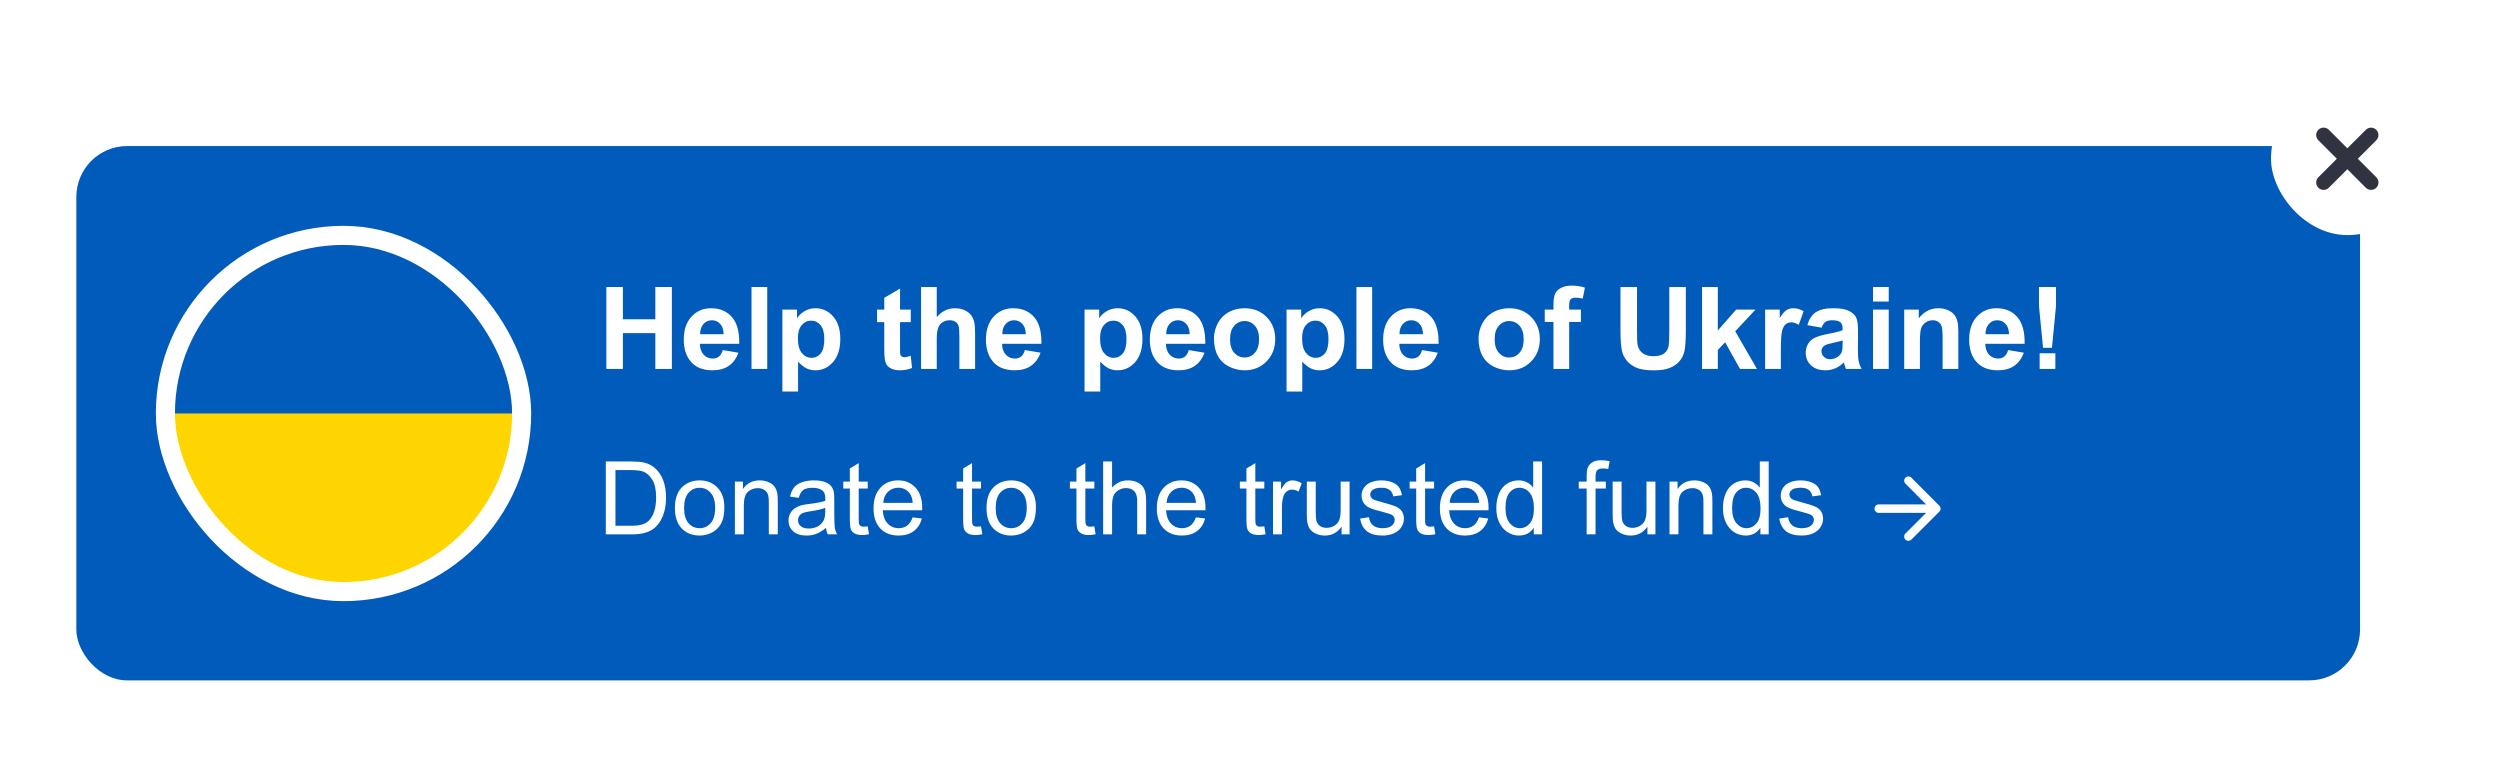 <svg width="393" height="119" viewBox="0 0 393 119" fill="none" xmlns="http://www.w3.org/2000/svg">
	<g filter="url(#filter0_d_172_14199)">
		<rect x="12" y="12.957" width="359" height="84" rx="8" fill="#005BBB" />
		<path
			d="M95.318 48V35.115H97.92V40.187H103.018V35.115H105.619V48H103.018V42.366H97.92V48H95.318ZM113.615 45.029L116.076 45.442C115.76 46.345 115.259 47.033 114.573 47.508C113.893 47.977 113.041 48.211 112.015 48.211C110.392 48.211 109.191 47.681 108.412 46.62C107.797 45.77 107.489 44.698 107.489 43.403C107.489 41.856 107.893 40.647 108.702 39.773C109.511 38.895 110.533 38.455 111.769 38.455C113.158 38.455 114.254 38.915 115.056 39.835C115.859 40.749 116.243 42.152 116.208 44.045H110.02C110.038 44.777 110.237 45.349 110.618 45.759C110.999 46.163 111.473 46.365 112.042 46.365C112.429 46.365 112.754 46.26 113.017 46.049C113.281 45.838 113.48 45.498 113.615 45.029ZM113.756 42.533C113.738 41.818 113.554 41.276 113.202 40.907C112.85 40.532 112.423 40.345 111.919 40.345C111.38 40.345 110.934 40.541 110.583 40.934C110.231 41.326 110.058 41.859 110.064 42.533H113.756ZM118.139 48V35.115H120.609V48H118.139ZM122.989 38.666H125.292V40.037C125.59 39.568 125.995 39.188 126.504 38.895C127.014 38.602 127.58 38.455 128.201 38.455C129.285 38.455 130.205 38.88 130.96 39.73C131.716 40.579 132.094 41.763 132.094 43.28C132.094 44.839 131.713 46.052 130.952 46.919C130.19 47.78 129.267 48.211 128.183 48.211C127.667 48.211 127.199 48.108 126.777 47.903C126.361 47.698 125.921 47.347 125.459 46.849V51.551H122.989V38.666ZM125.432 43.175C125.432 44.224 125.64 45 126.056 45.504C126.472 46.002 126.979 46.251 127.577 46.251C128.151 46.251 128.628 46.023 129.009 45.565C129.39 45.102 129.581 44.347 129.581 43.298C129.581 42.319 129.384 41.593 128.992 41.118C128.599 40.644 128.113 40.406 127.533 40.406C126.929 40.406 126.428 40.641 126.03 41.109C125.631 41.572 125.432 42.261 125.432 43.175ZM143.173 38.666V40.635H141.486V44.397C141.486 45.158 141.5 45.603 141.529 45.732C141.565 45.855 141.638 45.958 141.749 46.04C141.866 46.122 142.007 46.163 142.171 46.163C142.4 46.163 142.731 46.084 143.164 45.926L143.375 47.842C142.801 48.088 142.151 48.211 141.424 48.211C140.979 48.211 140.577 48.138 140.22 47.991C139.862 47.839 139.599 47.645 139.429 47.411C139.265 47.171 139.151 46.849 139.086 46.444C139.033 46.157 139.007 45.577 139.007 44.704V40.635H137.873V38.666H139.007V36.812L141.486 35.37V38.666H143.173ZM147.258 35.115V39.852C148.055 38.921 149.007 38.455 150.114 38.455C150.683 38.455 151.195 38.56 151.652 38.772C152.109 38.982 152.452 39.252 152.681 39.58C152.915 39.908 153.073 40.272 153.155 40.67C153.243 41.068 153.287 41.687 153.287 42.524V48H150.817V43.069C150.817 42.091 150.771 41.47 150.677 41.206C150.583 40.942 150.416 40.734 150.176 40.582C149.941 40.424 149.646 40.345 149.288 40.345C148.878 40.345 148.512 40.444 148.189 40.644C147.867 40.843 147.63 41.145 147.478 41.549C147.331 41.947 147.258 42.539 147.258 43.324V48H144.788V35.115H147.258ZM161.116 45.029L163.577 45.442C163.261 46.345 162.76 47.033 162.074 47.508C161.394 47.977 160.542 48.211 159.516 48.211C157.893 48.211 156.692 47.681 155.913 46.62C155.298 45.77 154.99 44.698 154.99 43.403C154.99 41.856 155.394 40.647 156.203 39.773C157.012 38.895 158.034 38.455 159.27 38.455C160.659 38.455 161.755 38.915 162.557 39.835C163.36 40.749 163.744 42.152 163.709 44.045H157.521C157.539 44.777 157.738 45.349 158.119 45.759C158.5 46.163 158.974 46.365 159.543 46.365C159.93 46.365 160.255 46.26 160.518 46.049C160.782 45.838 160.981 45.498 161.116 45.029ZM161.257 42.533C161.239 41.818 161.055 41.276 160.703 40.907C160.351 40.532 159.924 40.345 159.42 40.345C158.881 40.345 158.435 40.541 158.084 40.934C157.732 41.326 157.559 41.859 157.565 42.533H161.257ZM170.49 38.666H172.793V40.037C173.091 39.568 173.496 39.188 174.005 38.895C174.515 38.602 175.081 38.455 175.702 38.455C176.786 38.455 177.706 38.88 178.461 39.73C179.217 40.579 179.595 41.763 179.595 43.28C179.595 44.839 179.214 46.052 178.453 46.919C177.691 47.78 176.768 48.211 175.684 48.211C175.169 48.211 174.7 48.108 174.278 47.903C173.862 47.698 173.422 47.347 172.96 46.849V51.551H170.49V38.666ZM172.933 43.175C172.933 44.224 173.141 45 173.557 45.504C173.973 46.002 174.48 46.251 175.078 46.251C175.652 46.251 176.129 46.023 176.51 45.565C176.891 45.102 177.082 44.347 177.082 43.298C177.082 42.319 176.885 41.593 176.493 41.118C176.1 40.644 175.614 40.406 175.034 40.406C174.43 40.406 173.929 40.641 173.531 41.109C173.132 41.572 172.933 42.261 172.933 43.175ZM186.879 45.029L189.34 45.442C189.024 46.345 188.523 47.033 187.837 47.508C187.158 47.977 186.305 48.211 185.28 48.211C183.657 48.211 182.455 47.681 181.676 46.62C181.061 45.77 180.753 44.698 180.753 43.403C180.753 41.856 181.158 40.647 181.966 39.773C182.775 38.895 183.797 38.455 185.034 38.455C186.422 38.455 187.518 38.915 188.321 39.835C189.123 40.749 189.507 42.152 189.472 44.045H183.285C183.302 44.777 183.501 45.349 183.882 45.759C184.263 46.163 184.738 46.365 185.306 46.365C185.693 46.365 186.018 46.26 186.282 46.049C186.545 45.838 186.745 45.498 186.879 45.029ZM187.02 42.533C187.002 41.818 186.818 41.276 186.466 40.907C186.115 40.532 185.687 40.345 185.183 40.345C184.644 40.345 184.199 40.541 183.847 40.934C183.496 41.326 183.323 41.859 183.329 42.533H187.02ZM190.832 43.201C190.832 42.381 191.034 41.587 191.439 40.819C191.843 40.052 192.414 39.466 193.153 39.062C193.897 38.657 194.726 38.455 195.64 38.455C197.052 38.455 198.209 38.915 199.112 39.835C200.014 40.749 200.465 41.906 200.465 43.307C200.465 44.719 200.008 45.891 199.094 46.822C198.186 47.748 197.04 48.211 195.657 48.211C194.802 48.211 193.985 48.018 193.205 47.631C192.432 47.244 191.843 46.679 191.439 45.935C191.034 45.185 190.832 44.273 190.832 43.201ZM193.364 43.333C193.364 44.259 193.583 44.968 194.023 45.46C194.462 45.952 195.004 46.198 195.649 46.198C196.293 46.198 196.832 45.952 197.266 45.46C197.705 44.968 197.925 44.253 197.925 43.315C197.925 42.401 197.705 41.698 197.266 41.206C196.832 40.714 196.293 40.468 195.649 40.468C195.004 40.468 194.462 40.714 194.023 41.206C193.583 41.698 193.364 42.407 193.364 43.333ZM202.247 38.666H204.55V40.037C204.849 39.568 205.253 39.188 205.763 38.895C206.273 38.602 206.838 38.455 207.459 38.455C208.543 38.455 209.463 38.88 210.219 39.73C210.975 40.579 211.353 41.763 211.353 43.28C211.353 44.839 210.972 46.052 210.21 46.919C209.448 47.78 208.525 48.211 207.441 48.211C206.926 48.211 206.457 48.108 206.035 47.903C205.619 47.698 205.18 47.347 204.717 46.849V51.551H202.247V38.666ZM204.691 43.175C204.691 44.224 204.899 45 205.315 45.504C205.731 46.002 206.237 46.251 206.835 46.251C207.409 46.251 207.887 46.023 208.268 45.565C208.649 45.102 208.839 44.347 208.839 43.298C208.839 42.319 208.643 41.593 208.25 41.118C207.857 40.644 207.371 40.406 206.791 40.406C206.188 40.406 205.687 40.641 205.288 41.109C204.89 41.572 204.691 42.261 204.691 43.175ZM213.231 48V35.115H215.701V48H213.231ZM223.556 45.029L226.017 45.442C225.701 46.345 225.2 47.033 224.514 47.508C223.835 47.977 222.982 48.211 221.957 48.211C220.334 48.211 219.133 47.681 218.353 46.62C217.738 45.77 217.43 44.698 217.43 43.403C217.43 41.856 217.835 40.647 218.643 39.773C219.452 38.895 220.474 38.455 221.711 38.455C223.099 38.455 224.195 38.915 224.998 39.835C225.801 40.749 226.184 42.152 226.149 44.045H219.962C219.979 44.777 220.178 45.349 220.559 45.759C220.94 46.163 221.415 46.365 221.983 46.365C222.37 46.365 222.695 46.26 222.959 46.049C223.222 45.838 223.422 45.498 223.556 45.029ZM223.697 42.533C223.679 41.818 223.495 41.276 223.143 40.907C222.792 40.532 222.364 40.345 221.86 40.345C221.321 40.345 220.876 40.541 220.524 40.934C220.173 41.326 220 41.859 220.006 42.533H223.697ZM232.429 43.201C232.429 42.381 232.631 41.587 233.036 40.819C233.44 40.052 234.011 39.466 234.749 39.062C235.494 38.657 236.323 38.455 237.237 38.455C238.649 38.455 239.806 38.915 240.708 39.835C241.611 40.749 242.062 41.906 242.062 43.307C242.062 44.719 241.605 45.891 240.691 46.822C239.783 47.748 238.637 48.211 237.254 48.211C236.399 48.211 235.581 48.018 234.802 47.631C234.029 47.244 233.44 46.679 233.036 45.935C232.631 45.185 232.429 44.273 232.429 43.201ZM234.96 43.333C234.96 44.259 235.18 44.968 235.62 45.46C236.059 45.952 236.601 46.198 237.246 46.198C237.89 46.198 238.429 45.952 238.863 45.46C239.302 44.968 239.522 44.253 239.522 43.315C239.522 42.401 239.302 41.698 238.863 41.206C238.429 40.714 237.89 40.468 237.246 40.468C236.601 40.468 236.059 40.714 235.62 41.206C235.18 41.698 234.96 42.407 234.96 43.333ZM242.833 38.666H244.204V37.963C244.204 37.178 244.286 36.592 244.45 36.205C244.62 35.818 244.928 35.505 245.373 35.265C245.824 35.019 246.393 34.895 247.078 34.895C247.782 34.895 248.47 35.001 249.144 35.212L248.81 36.935C248.417 36.841 248.039 36.794 247.676 36.794C247.319 36.794 247.061 36.879 246.903 37.049C246.75 37.213 246.674 37.532 246.674 38.007V38.666H248.52V40.608H246.674V48H244.204V40.608H242.833V38.666ZM254.738 35.115H257.34V42.094C257.34 43.201 257.372 43.919 257.436 44.247C257.548 44.774 257.811 45.199 258.227 45.522C258.649 45.838 259.224 45.996 259.95 45.996C260.688 45.996 261.245 45.847 261.62 45.548C261.995 45.243 262.221 44.871 262.297 44.432C262.373 43.992 262.411 43.263 262.411 42.243V35.115H265.013V41.883C265.013 43.43 264.942 44.523 264.802 45.161C264.661 45.8 264.4 46.339 264.019 46.778C263.644 47.218 263.141 47.569 262.508 47.833C261.875 48.091 261.049 48.22 260.029 48.22C258.799 48.22 257.864 48.079 257.226 47.798C256.593 47.511 256.092 47.142 255.723 46.69C255.353 46.233 255.11 45.756 254.993 45.258C254.823 44.52 254.738 43.43 254.738 41.988V35.115ZM267.568 48V35.115H270.038V41.953L272.929 38.666H275.971L272.78 42.076L276.199 48H273.536L271.189 43.808L270.038 45.012V48H267.568ZM279.95 48H277.48V38.666H279.774V39.993C280.167 39.366 280.518 38.953 280.829 38.754C281.145 38.555 281.503 38.455 281.901 38.455C282.464 38.455 283.006 38.61 283.527 38.921L282.762 41.074C282.346 40.805 281.96 40.67 281.602 40.67C281.256 40.67 280.964 40.767 280.723 40.96C280.483 41.148 280.293 41.49 280.152 41.988C280.017 42.486 279.95 43.529 279.95 45.117V48ZM286.355 41.514L284.114 41.109C284.366 40.207 284.799 39.539 285.415 39.105C286.03 38.672 286.944 38.455 288.157 38.455C289.258 38.455 290.079 38.587 290.618 38.851C291.157 39.108 291.535 39.44 291.751 39.844C291.974 40.242 292.085 40.977 292.085 42.05L292.059 44.933C292.059 45.753 292.097 46.359 292.173 46.752C292.255 47.139 292.405 47.555 292.622 48H290.178C290.114 47.836 290.035 47.593 289.941 47.27C289.9 47.124 289.871 47.027 289.853 46.98C289.431 47.391 288.98 47.698 288.499 47.903C288.019 48.108 287.506 48.211 286.961 48.211C286 48.211 285.242 47.95 284.685 47.429C284.134 46.907 283.859 46.248 283.859 45.451C283.859 44.924 283.985 44.455 284.237 44.045C284.489 43.629 284.84 43.312 285.291 43.096C285.749 42.873 286.405 42.68 287.26 42.516C288.415 42.299 289.214 42.097 289.66 41.909V41.663C289.66 41.188 289.542 40.852 289.308 40.652C289.074 40.447 288.631 40.345 287.981 40.345C287.541 40.345 287.199 40.433 286.953 40.608C286.707 40.778 286.507 41.08 286.355 41.514ZM289.66 43.518C289.343 43.623 288.842 43.749 288.157 43.895C287.471 44.042 287.023 44.185 286.812 44.326C286.49 44.555 286.329 44.845 286.329 45.196C286.329 45.542 286.458 45.841 286.715 46.093C286.973 46.345 287.301 46.471 287.7 46.471C288.145 46.471 288.57 46.324 288.974 46.031C289.273 45.809 289.469 45.536 289.563 45.214C289.627 45.003 289.66 44.602 289.66 44.01V43.518ZM294.439 37.4V35.115H296.909V37.4H294.439ZM294.439 48V38.666H296.909V48H294.439ZM307.849 48H305.379V43.236C305.379 42.228 305.326 41.578 305.221 41.285C305.115 40.986 304.943 40.755 304.702 40.591C304.468 40.427 304.184 40.345 303.85 40.345C303.422 40.345 303.038 40.462 302.698 40.696C302.359 40.931 302.124 41.241 301.995 41.628C301.872 42.015 301.811 42.73 301.811 43.773V48H299.341V38.666H301.635V40.037C302.449 38.982 303.475 38.455 304.711 38.455C305.256 38.455 305.754 38.555 306.205 38.754C306.656 38.947 306.996 39.196 307.225 39.501C307.459 39.806 307.62 40.151 307.708 40.538C307.802 40.925 307.849 41.478 307.849 42.199V48ZM315.678 45.029L318.139 45.442C317.822 46.345 317.321 47.033 316.636 47.508C315.956 47.977 315.104 48.211 314.078 48.211C312.455 48.211 311.254 47.681 310.475 46.62C309.859 45.77 309.552 44.698 309.552 43.403C309.552 41.856 309.956 40.647 310.765 39.773C311.573 38.895 312.596 38.455 313.832 38.455C315.221 38.455 316.316 38.915 317.119 39.835C317.922 40.749 318.306 42.152 318.271 44.045H312.083C312.101 44.777 312.3 45.349 312.681 45.759C313.062 46.163 313.536 46.365 314.104 46.365C314.491 46.365 314.816 46.26 315.08 46.049C315.344 45.838 315.543 45.498 315.678 45.029ZM315.818 42.533C315.801 41.818 315.616 41.276 315.265 40.907C314.913 40.532 314.485 40.345 313.981 40.345C313.442 40.345 312.997 40.541 312.646 40.934C312.294 41.326 312.121 41.859 312.127 42.533H315.818ZM321.169 44.678L320.527 38.139V35.115H323.199V38.139L322.566 44.678H321.169ZM320.633 48V45.53H323.102V48H320.633Z"
			fill="white" />
		<path
			d="M95.234 74V62.547H99.18C100.07 62.547 100.75 62.602 101.219 62.711C101.875 62.862 102.435 63.135 102.898 63.531C103.503 64.042 103.953 64.695 104.25 65.492C104.552 66.284 104.703 67.19 104.703 68.211C104.703 69.081 104.602 69.852 104.398 70.523C104.195 71.195 103.935 71.753 103.617 72.195C103.299 72.633 102.951 72.979 102.57 73.234C102.195 73.484 101.74 73.674 101.203 73.805C100.672 73.935 100.06 74 99.367 74H95.234ZM96.75 72.648H99.195C99.951 72.648 100.542 72.578 100.969 72.438C101.401 72.297 101.745 72.099 102 71.844C102.359 71.484 102.638 71.003 102.836 70.398C103.039 69.789 103.141 69.052 103.141 68.188C103.141 66.99 102.943 66.07 102.547 65.43C102.156 64.784 101.68 64.352 101.117 64.133C100.711 63.977 100.057 63.898 99.156 63.898H96.75V72.648ZM106.094 69.852C106.094 68.315 106.521 67.177 107.375 66.438C108.089 65.823 108.958 65.516 109.984 65.516C111.125 65.516 112.057 65.891 112.781 66.641C113.505 67.385 113.867 68.417 113.867 69.734C113.867 70.802 113.706 71.643 113.383 72.258C113.065 72.867 112.599 73.341 111.984 73.68C111.375 74.018 110.708 74.188 109.984 74.188C108.823 74.188 107.883 73.815 107.164 73.07C106.451 72.326 106.094 71.253 106.094 69.852ZM107.539 69.852C107.539 70.914 107.771 71.711 108.234 72.242C108.698 72.768 109.281 73.031 109.984 73.031C110.682 73.031 111.263 72.766 111.727 72.234C112.19 71.703 112.422 70.893 112.422 69.805C112.422 68.779 112.188 68.003 111.719 67.477C111.255 66.945 110.677 66.68 109.984 66.68C109.281 66.68 108.698 66.943 108.234 67.469C107.771 67.995 107.539 68.789 107.539 69.852ZM115.523 74V65.703H116.789V66.883C117.398 65.971 118.279 65.516 119.43 65.516C119.93 65.516 120.388 65.607 120.805 65.789C121.227 65.966 121.542 66.201 121.75 66.492C121.958 66.784 122.104 67.13 122.188 67.531C122.24 67.792 122.266 68.247 122.266 68.898V74H120.859V68.953C120.859 68.38 120.805 67.953 120.695 67.672C120.586 67.385 120.391 67.159 120.109 66.992C119.833 66.82 119.508 66.734 119.133 66.734C118.534 66.734 118.016 66.924 117.578 67.305C117.146 67.685 116.93 68.406 116.93 69.469V74H115.523ZM129.844 72.977C129.323 73.419 128.82 73.732 128.336 73.914C127.857 74.096 127.341 74.188 126.789 74.188C125.878 74.188 125.177 73.966 124.688 73.523C124.198 73.076 123.953 72.505 123.953 71.812C123.953 71.406 124.044 71.037 124.227 70.703C124.414 70.365 124.656 70.094 124.953 69.891C125.255 69.688 125.594 69.534 125.969 69.43C126.245 69.357 126.661 69.287 127.219 69.219C128.354 69.083 129.19 68.922 129.727 68.734C129.732 68.542 129.734 68.419 129.734 68.367C129.734 67.794 129.602 67.391 129.336 67.156C128.977 66.838 128.443 66.68 127.734 66.68C127.073 66.68 126.583 66.797 126.266 67.031C125.953 67.26 125.721 67.669 125.57 68.258L124.195 68.07C124.32 67.482 124.526 67.008 124.812 66.648C125.099 66.284 125.513 66.005 126.055 65.812C126.596 65.615 127.224 65.516 127.938 65.516C128.646 65.516 129.221 65.599 129.664 65.766C130.107 65.932 130.432 66.143 130.641 66.398C130.849 66.648 130.995 66.966 131.078 67.352C131.125 67.591 131.148 68.023 131.148 68.648V70.523C131.148 71.831 131.177 72.659 131.234 73.008C131.297 73.352 131.417 73.682 131.594 74H130.125C129.979 73.708 129.885 73.367 129.844 72.977ZM129.727 69.836C129.216 70.044 128.451 70.221 127.43 70.367C126.852 70.451 126.443 70.544 126.203 70.648C125.964 70.753 125.779 70.906 125.648 71.109C125.518 71.307 125.453 71.529 125.453 71.773C125.453 72.148 125.594 72.461 125.875 72.711C126.161 72.961 126.578 73.086 127.125 73.086C127.667 73.086 128.148 72.969 128.57 72.734C128.992 72.495 129.302 72.169 129.5 71.758C129.651 71.44 129.727 70.971 129.727 70.352V69.836ZM136.406 72.742L136.609 73.984C136.214 74.068 135.859 74.109 135.547 74.109C135.036 74.109 134.641 74.029 134.359 73.867C134.078 73.706 133.88 73.495 133.766 73.234C133.651 72.969 133.594 72.414 133.594 71.57V66.797H132.562V65.703H133.594V63.648L134.992 62.805V65.703H136.406V66.797H134.992V71.648C134.992 72.049 135.016 72.307 135.062 72.422C135.115 72.537 135.195 72.628 135.305 72.695C135.419 72.763 135.581 72.797 135.789 72.797C135.945 72.797 136.151 72.779 136.406 72.742ZM143.469 71.328L144.922 71.508C144.693 72.357 144.268 73.016 143.648 73.484C143.029 73.953 142.237 74.188 141.273 74.188C140.06 74.188 139.096 73.815 138.383 73.07C137.674 72.32 137.32 71.271 137.32 69.922C137.32 68.526 137.68 67.443 138.398 66.672C139.117 65.901 140.049 65.516 141.195 65.516C142.305 65.516 143.211 65.893 143.914 66.648C144.617 67.404 144.969 68.466 144.969 69.836C144.969 69.919 144.966 70.044 144.961 70.211H138.773C138.826 71.122 139.083 71.82 139.547 72.305C140.01 72.789 140.589 73.031 141.281 73.031C141.797 73.031 142.237 72.896 142.602 72.625C142.966 72.354 143.255 71.922 143.469 71.328ZM138.852 69.055H143.484C143.422 68.357 143.245 67.833 142.953 67.484C142.505 66.943 141.924 66.672 141.211 66.672C140.565 66.672 140.021 66.888 139.578 67.32C139.141 67.753 138.898 68.331 138.852 69.055ZM154.219 72.742L154.422 73.984C154.026 74.068 153.672 74.109 153.359 74.109C152.849 74.109 152.453 74.029 152.172 73.867C151.891 73.706 151.693 73.495 151.578 73.234C151.464 72.969 151.406 72.414 151.406 71.57V66.797H150.375V65.703H151.406V63.648L152.805 62.805V65.703H154.219V66.797H152.805V71.648C152.805 72.049 152.828 72.307 152.875 72.422C152.927 72.537 153.008 72.628 153.117 72.695C153.232 72.763 153.393 72.797 153.602 72.797C153.758 72.797 153.964 72.779 154.219 72.742ZM155.078 69.852C155.078 68.315 155.505 67.177 156.359 66.438C157.073 65.823 157.943 65.516 158.969 65.516C160.109 65.516 161.042 65.891 161.766 66.641C162.49 67.385 162.852 68.417 162.852 69.734C162.852 70.802 162.69 71.643 162.367 72.258C162.049 72.867 161.583 73.341 160.969 73.68C160.359 74.018 159.693 74.188 158.969 74.188C157.807 74.188 156.867 73.815 156.148 73.07C155.435 72.326 155.078 71.253 155.078 69.852ZM156.523 69.852C156.523 70.914 156.755 71.711 157.219 72.242C157.682 72.768 158.266 73.031 158.969 73.031C159.667 73.031 160.247 72.766 160.711 72.234C161.174 71.703 161.406 70.893 161.406 69.805C161.406 68.779 161.172 68.003 160.703 67.477C160.24 66.945 159.661 66.68 158.969 66.68C158.266 66.68 157.682 66.943 157.219 67.469C156.755 67.995 156.523 68.789 156.523 69.852ZM172.031 72.742L172.234 73.984C171.839 74.068 171.484 74.109 171.172 74.109C170.661 74.109 170.266 74.029 169.984 73.867C169.703 73.706 169.505 73.495 169.391 73.234C169.276 72.969 169.219 72.414 169.219 71.57V66.797H168.188V65.703H169.219V63.648L170.617 62.805V65.703H172.031V66.797H170.617V71.648C170.617 72.049 170.641 72.307 170.688 72.422C170.74 72.537 170.82 72.628 170.93 72.695C171.044 72.763 171.206 72.797 171.414 72.797C171.57 72.797 171.776 72.779 172.031 72.742ZM173.414 74V62.547H174.82V66.656C175.477 65.896 176.305 65.516 177.305 65.516C177.919 65.516 178.453 65.638 178.906 65.883C179.359 66.122 179.682 66.456 179.875 66.883C180.073 67.31 180.172 67.93 180.172 68.742V74H178.766V68.742C178.766 68.039 178.612 67.529 178.305 67.211C178.003 66.888 177.573 66.727 177.016 66.727C176.599 66.727 176.206 66.836 175.836 67.055C175.471 67.268 175.211 67.56 175.055 67.93C174.898 68.299 174.82 68.81 174.82 69.461V74H173.414ZM188 71.328L189.453 71.508C189.224 72.357 188.799 73.016 188.18 73.484C187.56 73.953 186.768 74.188 185.805 74.188C184.591 74.188 183.628 73.815 182.914 73.07C182.206 72.32 181.852 71.271 181.852 69.922C181.852 68.526 182.211 67.443 182.93 66.672C183.648 65.901 184.581 65.516 185.727 65.516C186.836 65.516 187.742 65.893 188.445 66.648C189.148 67.404 189.5 68.466 189.5 69.836C189.5 69.919 189.497 70.044 189.492 70.211H183.305C183.357 71.122 183.615 71.82 184.078 72.305C184.542 72.789 185.12 73.031 185.812 73.031C186.328 73.031 186.768 72.896 187.133 72.625C187.497 72.354 187.786 71.922 188 71.328ZM183.383 69.055H188.016C187.953 68.357 187.776 67.833 187.484 67.484C187.036 66.943 186.456 66.672 185.742 66.672C185.096 66.672 184.552 66.888 184.109 67.32C183.672 67.753 183.43 68.331 183.383 69.055ZM198.75 72.742L198.953 73.984C198.557 74.068 198.203 74.109 197.891 74.109C197.38 74.109 196.984 74.029 196.703 73.867C196.422 73.706 196.224 73.495 196.109 73.234C195.995 72.969 195.938 72.414 195.938 71.57V66.797H194.906V65.703H195.938V63.648L197.336 62.805V65.703H198.75V66.797H197.336V71.648C197.336 72.049 197.359 72.307 197.406 72.422C197.458 72.537 197.539 72.628 197.648 72.695C197.763 72.763 197.924 72.797 198.133 72.797C198.289 72.797 198.495 72.779 198.75 72.742ZM200.117 74V65.703H201.383V66.961C201.706 66.372 202.003 65.984 202.273 65.797C202.549 65.609 202.852 65.516 203.18 65.516C203.654 65.516 204.135 65.667 204.625 65.969L204.141 67.273C203.797 67.07 203.453 66.969 203.109 66.969C202.802 66.969 202.526 67.062 202.281 67.25C202.036 67.432 201.862 67.688 201.758 68.016C201.602 68.516 201.523 69.062 201.523 69.656V74H200.117ZM210.898 74V72.781C210.253 73.719 209.375 74.188 208.266 74.188C207.776 74.188 207.318 74.094 206.891 73.906C206.469 73.719 206.154 73.484 205.945 73.203C205.742 72.917 205.599 72.568 205.516 72.156C205.458 71.88 205.43 71.443 205.43 70.844V65.703H206.836V70.305C206.836 71.039 206.865 71.534 206.922 71.789C207.01 72.159 207.198 72.451 207.484 72.664C207.771 72.872 208.125 72.977 208.547 72.977C208.969 72.977 209.365 72.87 209.734 72.656C210.104 72.438 210.365 72.143 210.516 71.773C210.672 71.398 210.75 70.857 210.75 70.148V65.703H212.156V74H210.898ZM213.805 71.523L215.195 71.305C215.273 71.862 215.49 72.289 215.844 72.586C216.203 72.883 216.703 73.031 217.344 73.031C217.99 73.031 218.469 72.901 218.781 72.641C219.094 72.375 219.25 72.065 219.25 71.711C219.25 71.393 219.112 71.143 218.836 70.961C218.643 70.836 218.164 70.677 217.398 70.484C216.367 70.224 215.651 70 215.25 69.812C214.854 69.62 214.552 69.357 214.344 69.023C214.141 68.685 214.039 68.312 214.039 67.906C214.039 67.537 214.122 67.195 214.289 66.883C214.461 66.565 214.693 66.302 214.984 66.094C215.203 65.932 215.5 65.797 215.875 65.688C216.255 65.573 216.661 65.516 217.094 65.516C217.745 65.516 218.315 65.609 218.805 65.797C219.299 65.984 219.664 66.24 219.898 66.562C220.133 66.88 220.294 67.307 220.383 67.844L219.008 68.031C218.945 67.604 218.763 67.271 218.461 67.031C218.164 66.792 217.742 66.672 217.195 66.672C216.549 66.672 216.089 66.779 215.812 66.992C215.536 67.206 215.398 67.456 215.398 67.742C215.398 67.924 215.456 68.088 215.57 68.234C215.685 68.385 215.865 68.51 216.109 68.609C216.25 68.662 216.664 68.781 217.352 68.969C218.346 69.234 219.039 69.453 219.43 69.625C219.826 69.792 220.135 70.037 220.359 70.359C220.583 70.682 220.695 71.083 220.695 71.562C220.695 72.031 220.557 72.474 220.281 72.891C220.01 73.302 219.617 73.622 219.102 73.852C218.586 74.076 218.003 74.188 217.352 74.188C216.273 74.188 215.451 73.963 214.883 73.516C214.32 73.068 213.961 72.404 213.805 71.523ZM225.438 72.742L225.641 73.984C225.245 74.068 224.891 74.109 224.578 74.109C224.068 74.109 223.672 74.029 223.391 73.867C223.109 73.706 222.911 73.495 222.797 73.234C222.682 72.969 222.625 72.414 222.625 71.57V66.797H221.594V65.703H222.625V63.648L224.023 62.805V65.703H225.438V66.797H224.023V71.648C224.023 72.049 224.047 72.307 224.094 72.422C224.146 72.537 224.227 72.628 224.336 72.695C224.451 72.763 224.612 72.797 224.82 72.797C224.977 72.797 225.182 72.779 225.438 72.742ZM232.5 71.328L233.953 71.508C233.724 72.357 233.299 73.016 232.68 73.484C232.06 73.953 231.268 74.188 230.305 74.188C229.091 74.188 228.128 73.815 227.414 73.07C226.706 72.32 226.352 71.271 226.352 69.922C226.352 68.526 226.711 67.443 227.43 66.672C228.148 65.901 229.081 65.516 230.227 65.516C231.336 65.516 232.242 65.893 232.945 66.648C233.648 67.404 234 68.466 234 69.836C234 69.919 233.997 70.044 233.992 70.211H227.805C227.857 71.122 228.115 71.82 228.578 72.305C229.042 72.789 229.62 73.031 230.312 73.031C230.828 73.031 231.268 72.896 231.633 72.625C231.997 72.354 232.286 71.922 232.5 71.328ZM227.883 69.055H232.516C232.453 68.357 232.276 67.833 231.984 67.484C231.536 66.943 230.956 66.672 230.242 66.672C229.596 66.672 229.052 66.888 228.609 67.32C228.172 67.753 227.93 68.331 227.883 69.055ZM241.109 74V72.953C240.583 73.776 239.81 74.188 238.789 74.188C238.128 74.188 237.518 74.005 236.961 73.641C236.409 73.276 235.979 72.768 235.672 72.117C235.37 71.461 235.219 70.708 235.219 69.859C235.219 69.031 235.357 68.281 235.633 67.609C235.909 66.932 236.323 66.414 236.875 66.055C237.427 65.695 238.044 65.516 238.727 65.516C239.227 65.516 239.672 65.622 240.062 65.836C240.453 66.044 240.771 66.318 241.016 66.656V62.547H242.414V74H241.109ZM236.664 69.859C236.664 70.922 236.888 71.716 237.336 72.242C237.784 72.768 238.312 73.031 238.922 73.031C239.536 73.031 240.057 72.781 240.484 72.281C240.917 71.776 241.133 71.008 241.133 69.977C241.133 68.841 240.914 68.008 240.477 67.477C240.039 66.945 239.5 66.68 238.859 66.68C238.234 66.68 237.711 66.935 237.289 67.445C236.872 67.956 236.664 68.76 236.664 69.859ZM249.422 74V66.797H248.18V65.703H249.422V64.82C249.422 64.263 249.471 63.849 249.57 63.578C249.706 63.214 249.943 62.919 250.281 62.695C250.625 62.466 251.104 62.352 251.719 62.352C252.115 62.352 252.552 62.398 253.031 62.492L252.82 63.719C252.529 63.667 252.253 63.641 251.992 63.641C251.565 63.641 251.263 63.732 251.086 63.914C250.909 64.096 250.82 64.438 250.82 64.938V65.703H252.438V66.797H250.82V74H249.422ZM258.977 74V72.781C258.331 73.719 257.453 74.188 256.344 74.188C255.854 74.188 255.396 74.094 254.969 73.906C254.547 73.719 254.232 73.484 254.023 73.203C253.82 72.917 253.677 72.568 253.594 72.156C253.536 71.88 253.508 71.443 253.508 70.844V65.703H254.914V70.305C254.914 71.039 254.943 71.534 255 71.789C255.089 72.159 255.276 72.451 255.562 72.664C255.849 72.872 256.203 72.977 256.625 72.977C257.047 72.977 257.443 72.87 257.812 72.656C258.182 72.438 258.443 72.143 258.594 71.773C258.75 71.398 258.828 70.857 258.828 70.148V65.703H260.234V74H258.977ZM262.445 74V65.703H263.711V66.883C264.32 65.971 265.201 65.516 266.352 65.516C266.852 65.516 267.31 65.607 267.727 65.789C268.148 65.966 268.464 66.201 268.672 66.492C268.88 66.784 269.026 67.13 269.109 67.531C269.161 67.792 269.188 68.247 269.188 68.898V74H267.781V68.953C267.781 68.38 267.727 67.953 267.617 67.672C267.508 67.385 267.312 67.159 267.031 66.992C266.755 66.82 266.43 66.734 266.055 66.734C265.456 66.734 264.938 66.924 264.5 67.305C264.068 67.685 263.852 68.406 263.852 69.469V74H262.445ZM276.734 74V72.953C276.208 73.776 275.435 74.188 274.414 74.188C273.753 74.188 273.143 74.005 272.586 73.641C272.034 73.276 271.604 72.768 271.297 72.117C270.995 71.461 270.844 70.708 270.844 69.859C270.844 69.031 270.982 68.281 271.258 67.609C271.534 66.932 271.948 66.414 272.5 66.055C273.052 65.695 273.669 65.516 274.352 65.516C274.852 65.516 275.297 65.622 275.688 65.836C276.078 66.044 276.396 66.318 276.641 66.656V62.547H278.039V74H276.734ZM272.289 69.859C272.289 70.922 272.513 71.716 272.961 72.242C273.409 72.768 273.938 73.031 274.547 73.031C275.161 73.031 275.682 72.781 276.109 72.281C276.542 71.776 276.758 71.008 276.758 69.977C276.758 68.841 276.539 68.008 276.102 67.477C275.664 66.945 275.125 66.68 274.484 66.68C273.859 66.68 273.336 66.935 272.914 67.445C272.497 67.956 272.289 68.76 272.289 69.859ZM279.695 71.523L281.086 71.305C281.164 71.862 281.38 72.289 281.734 72.586C282.094 72.883 282.594 73.031 283.234 73.031C283.88 73.031 284.359 72.901 284.672 72.641C284.984 72.375 285.141 72.065 285.141 71.711C285.141 71.393 285.003 71.143 284.727 70.961C284.534 70.836 284.055 70.677 283.289 70.484C282.258 70.224 281.542 70 281.141 69.812C280.745 69.62 280.443 69.357 280.234 69.023C280.031 68.685 279.93 68.312 279.93 67.906C279.93 67.537 280.013 67.195 280.18 66.883C280.352 66.565 280.583 66.302 280.875 66.094C281.094 65.932 281.391 65.797 281.766 65.688C282.146 65.573 282.552 65.516 282.984 65.516C283.635 65.516 284.206 65.609 284.695 65.797C285.19 65.984 285.555 66.24 285.789 66.562C286.023 66.88 286.185 67.307 286.273 67.844L284.898 68.031C284.836 67.604 284.654 67.271 284.352 67.031C284.055 66.792 283.633 66.672 283.086 66.672C282.44 66.672 281.979 66.779 281.703 66.992C281.427 67.206 281.289 67.456 281.289 67.742C281.289 67.924 281.346 68.088 281.461 68.234C281.576 68.385 281.755 68.51 282 68.609C282.141 68.662 282.555 68.781 283.242 68.969C284.237 69.234 284.93 69.453 285.32 69.625C285.716 69.792 286.026 70.037 286.25 70.359C286.474 70.682 286.586 71.083 286.586 71.562C286.586 72.031 286.448 72.474 286.172 72.891C285.901 73.302 285.508 73.622 284.992 73.852C284.477 74.076 283.893 74.188 283.242 74.188C282.164 74.188 281.341 73.963 280.773 73.516C280.211 73.068 279.852 72.404 279.695 71.523Z"
			fill="white" />
		<path
			d="M295.333 70.624H302.78L299.527 73.877C299.267 74.137 299.267 74.564 299.527 74.824C299.787 75.084 300.207 75.084 300.467 74.824L304.86 70.43C305.12 70.171 305.12 69.751 304.86 69.49L300.473 65.091C300.213 64.831 299.793 64.831 299.533 65.091C299.273 65.35 299.273 65.77 299.533 66.031L302.78 69.29H295.333C294.967 69.29 294.667 69.591 294.667 69.957C294.667 70.324 294.967 70.624 295.333 70.624Z"
			fill="white" />
		<g clip-path="url(#clip0_172_14199)">
			<rect x="26" y="27" width="56" height="56" rx="28" fill="#FFD500" />
			<rect x="15" y="13" width="75" height="42" fill="#005BBB" />
		</g>
		<rect x="26" y="27" width="56" height="56" rx="28" stroke="white" stroke-width="3" />
		<rect x="357" y="2.957" width="24" height="24" rx="12" fill="white" />
		<path fill-rule="evenodd" clip-rule="evenodd"
			d="M364.446 10.403C364.902 9.948 365.638 9.948 366.094 10.403L369 13.31L371.906 10.41C372.362 9.955 373.098 9.955 373.554 10.41C374.002 10.859 374.002 11.602 373.554 12.051L370.647 14.957L373.554 17.863C374.009 18.319 374.009 19.055 373.554 19.511C373.098 19.966 372.362 19.966 371.906 19.511L369 16.604L366.094 19.511C365.638 19.966 364.902 19.966 364.446 19.511C363.991 19.055 363.991 18.319 364.446 17.863L367.353 14.957L364.446 12.051C363.991 11.595 363.991 10.859 364.446 10.403Z"
			fill="#313440" />
	</g>
	<defs>
		<filter id="filter0_d_172_14199" x="0" y="0.957" width="393" height="118" filterUnits="userSpaceOnUse"
			color-interpolation-filters="sRGB">
			<feFlood flood-opacity="0" result="BackgroundImageFix" />
			<feColorMatrix in="SourceAlpha" type="matrix" values="0 0 0 0 0 0 0 0 0 0 0 0 0 0 0 0 0 0 127 0"
				result="hardAlpha" />
			<feOffset dy="10" />
			<feGaussianBlur stdDeviation="6" />
			<feComposite in2="hardAlpha" operator="out" />
			<feColorMatrix type="matrix" values="0 0 0 0 0.12 0 0 0 0 0.147 0 0 0 0 0.163 0 0 0 0.16 0" />
			<feBlend mode="normal" in2="BackgroundImageFix" result="effect1_dropShadow_172_14199" />
			<feBlend mode="normal" in="SourceGraphic" in2="effect1_dropShadow_172_14199" result="shape" />
		</filter>
		<clipPath id="clip0_172_14199">
			<rect x="26" y="27" width="56" height="56" rx="28" fill="white" />
		</clipPath>
	</defs>
</svg>